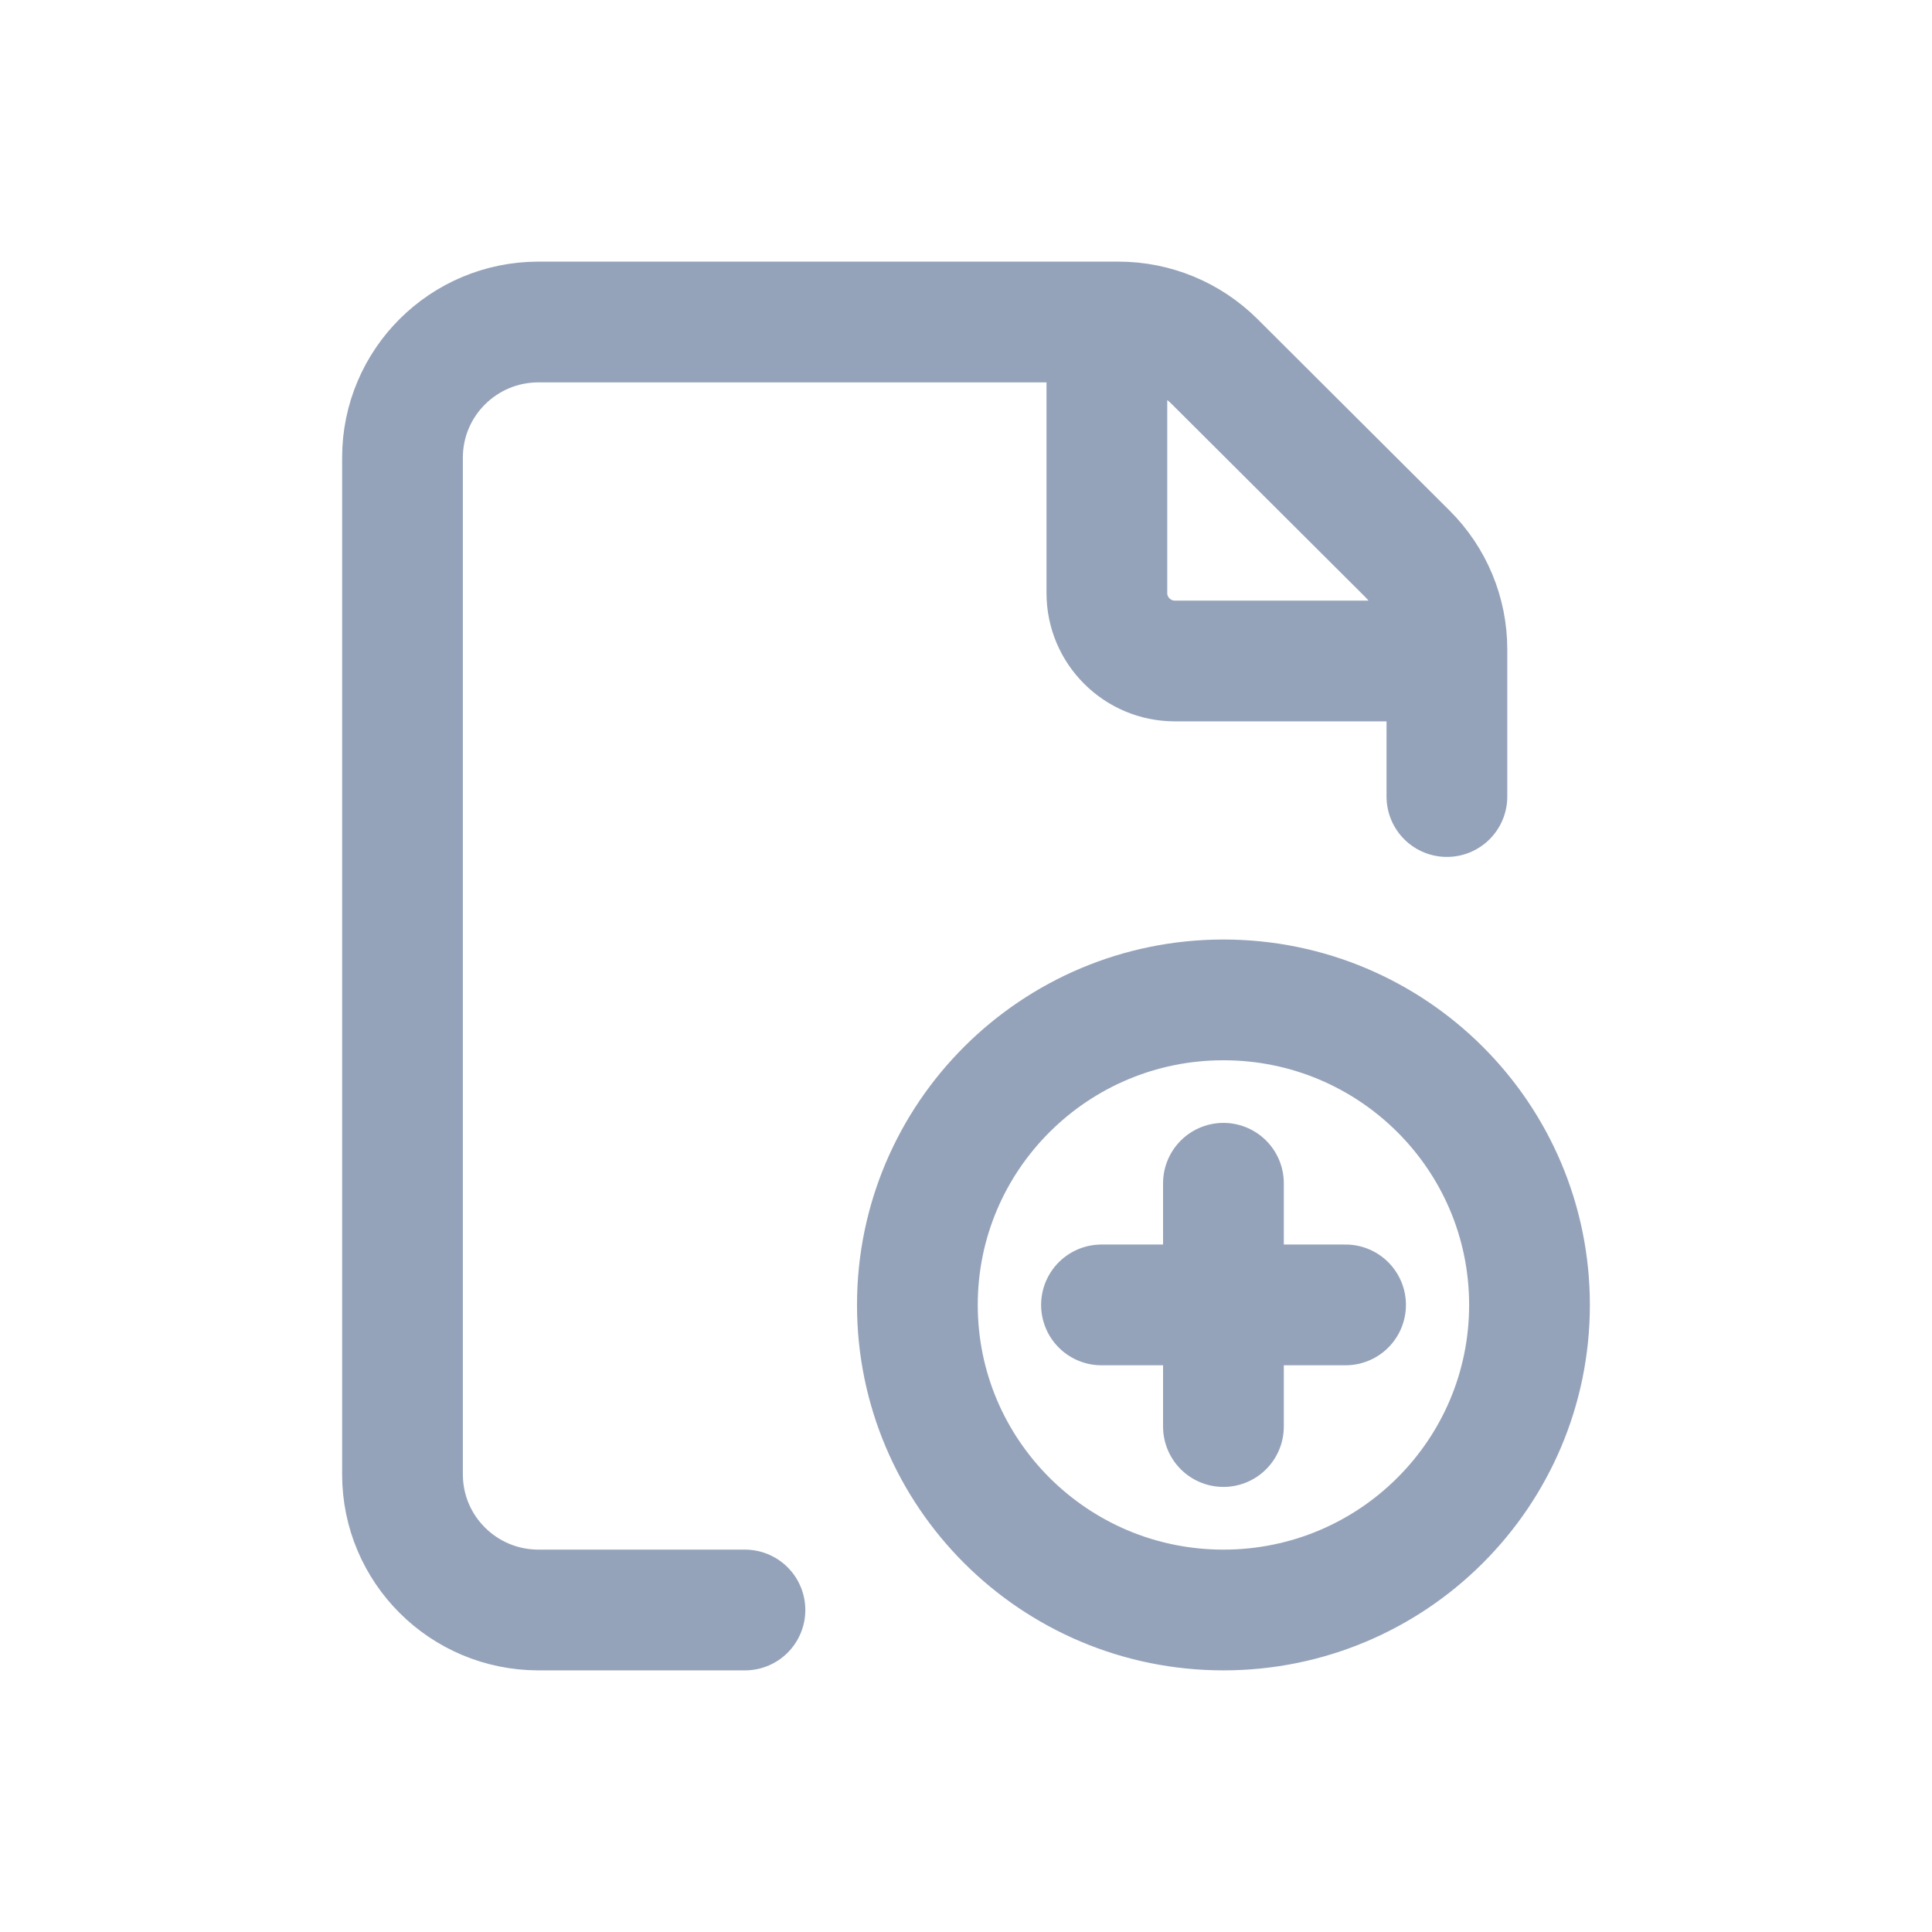 <svg width="24" height="24" viewBox="0 0 24 24" fill="none" xmlns="http://www.w3.org/2000/svg">
<path d="M17.974 9.895V8.066C17.974 7.619 17.796 7.191 17.479 6.875L15.09 4.493C14.773 4.178 14.343 4 13.895 4H6.69C5.756 4 5 4.754 5 5.684L5 18.316C5 19.246 5.756 20 6.69 20H9.254M17.974 8.211H14.595C14.129 8.211 13.75 7.833 13.75 7.368V4M15.198 14.699V17.721M16.715 16.21H13.683M15.198 20C13.099 20 11.396 18.303 11.396 16.21C11.396 14.118 13.099 12.421 15.198 12.421C17.299 12.421 19 14.118 19 16.21C19 18.303 17.299 20 15.198 20Z" stroke="#95A3BA" stroke-width="1.5" stroke-linecap="round" stroke-linejoin="round"/>
</svg>
